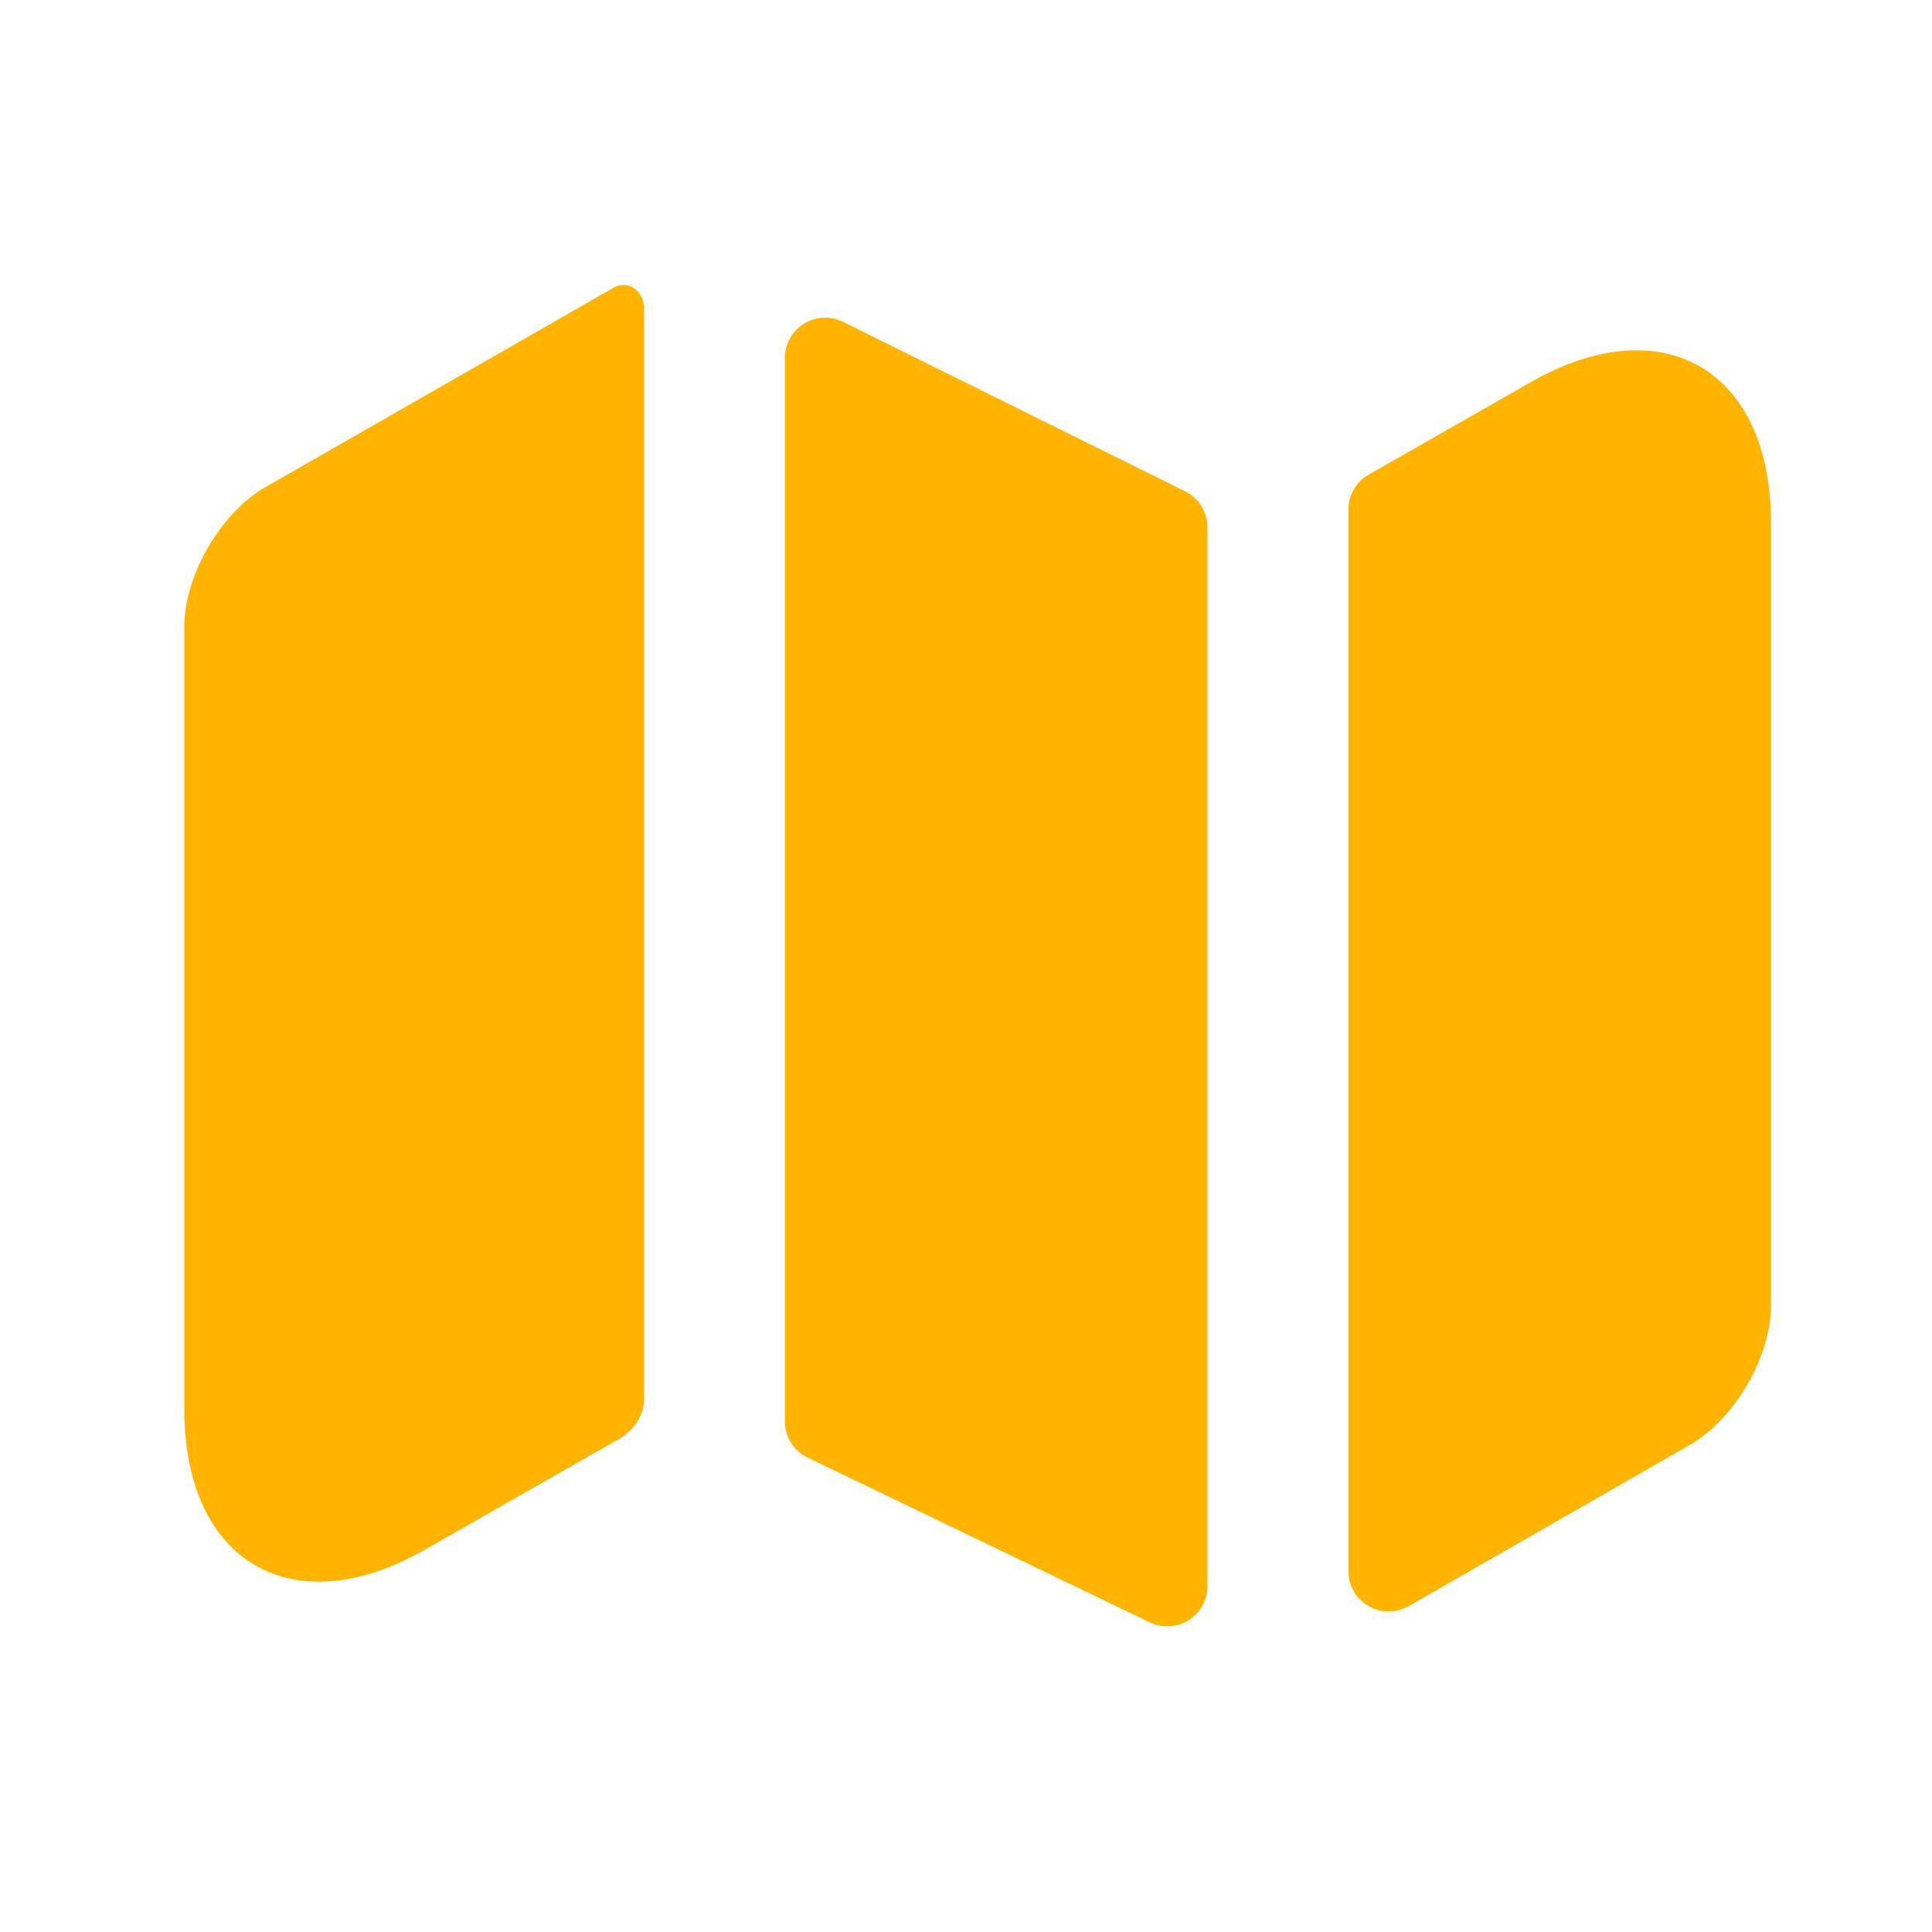 <svg width="32" height="32" viewBox="0 0 32 32" fill="none" xmlns="http://www.w3.org/2000/svg">
<path d="M10.173 4.76C10.411 4.63 10.667 4.83 10.667 5.103V23.178C10.667 23.475 10.463 23.727 10.2 23.866C10.191 23.87 10.182 23.874 10.173 23.879L7.04 25.666C4.853 26.919 3.053 25.879 3.053 23.346V10.374C3.053 9.534 3.653 8.494 4.4 8.067L10.173 4.76ZM19.629 8.138C19.74 8.193 19.834 8.278 19.899 8.383C19.965 8.488 20 8.61 20 8.734V26.271C20 26.384 19.971 26.494 19.917 26.593C19.862 26.692 19.783 26.775 19.688 26.835C19.592 26.895 19.483 26.93 19.37 26.936C19.258 26.942 19.146 26.92 19.044 26.871L13.377 24.142C13.264 24.087 13.169 24.002 13.102 23.896C13.036 23.79 13 23.667 13 23.542V5.93C13 5.816 13.029 5.704 13.084 5.605C13.139 5.506 13.218 5.422 13.315 5.362C13.411 5.302 13.521 5.268 13.635 5.262C13.748 5.257 13.861 5.28 13.963 5.331L19.629 8.138ZM29.333 8.654V21.627C29.333 22.467 28.733 23.507 27.987 23.934L23.332 26.602C23.231 26.66 23.116 26.69 22.999 26.69C22.882 26.69 22.767 26.659 22.666 26.6C22.565 26.542 22.481 26.457 22.422 26.356C22.364 26.255 22.333 26.14 22.333 26.023V8.44C22.333 8.323 22.364 8.207 22.424 8.106C22.483 8.004 22.567 7.92 22.669 7.862L25.347 6.334C27.533 5.08 29.333 6.12 29.333 8.654Z" fill="#FFB400"/>
</svg>

